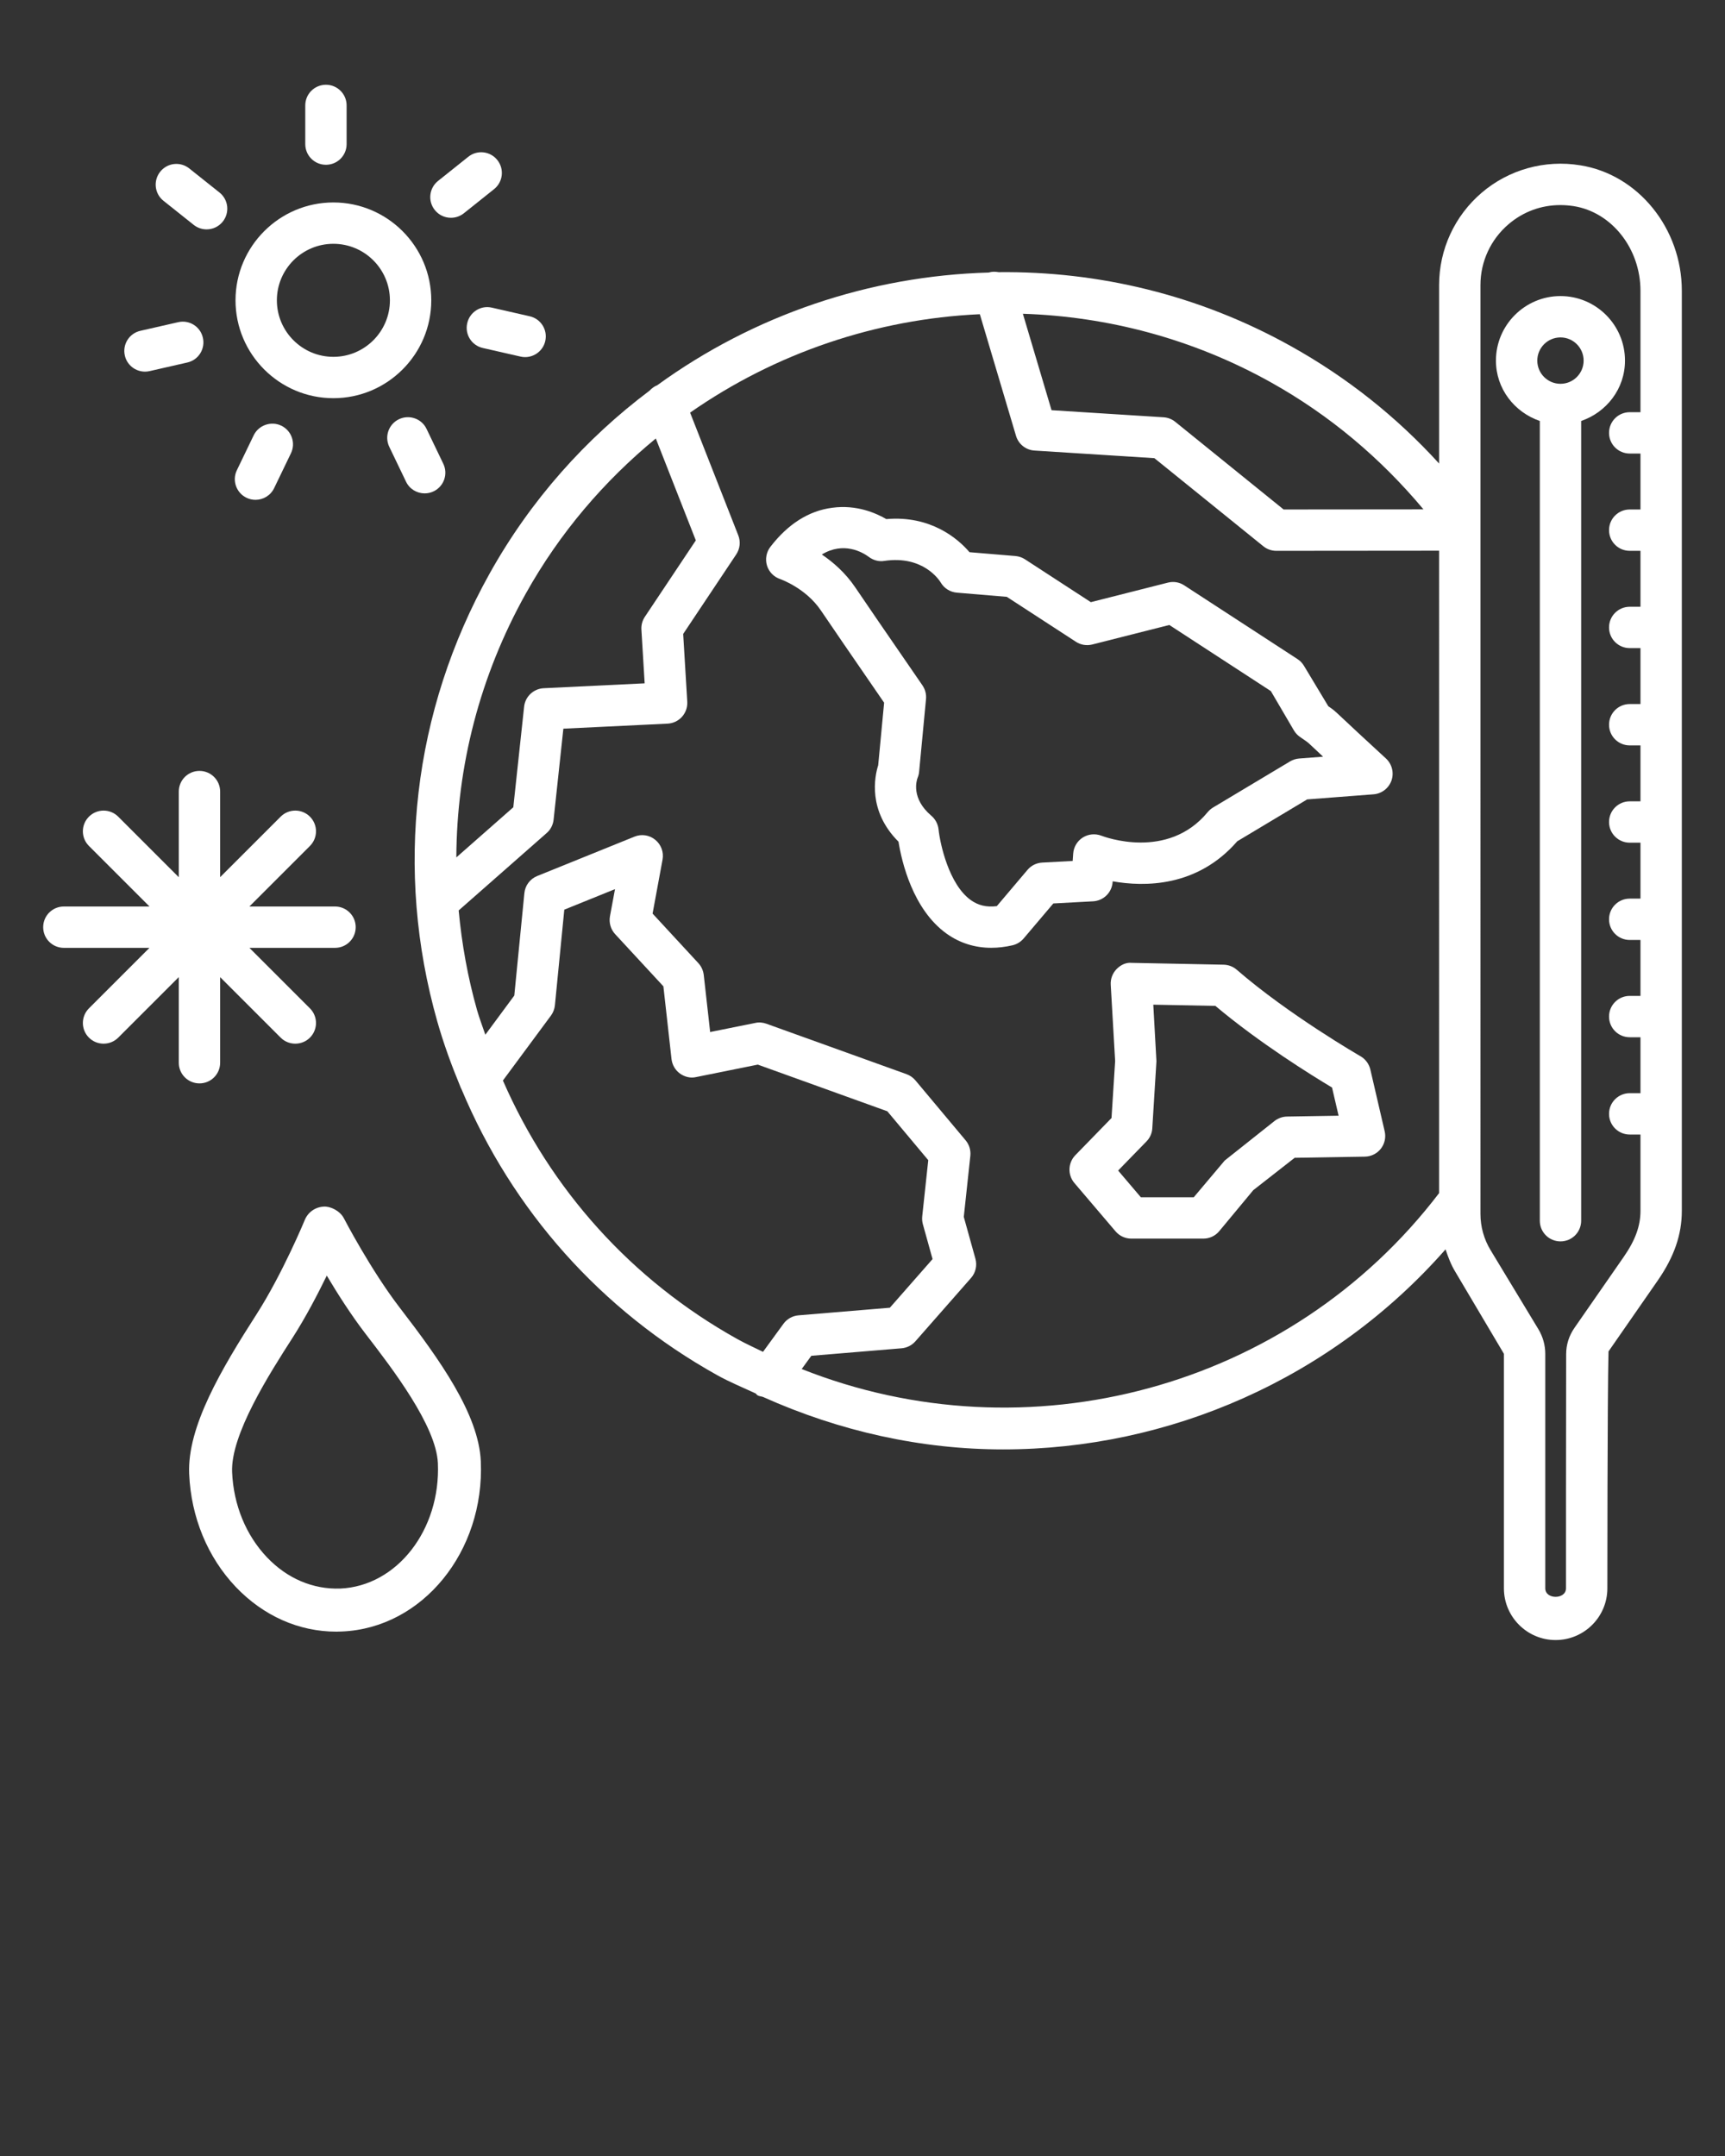 <svg xmlns="http://www.w3.org/2000/svg" xmlns:xlink="http://www.w3.org/1999/xlink" version="1.1" x="0px" y="0px" viewBox="0 0 512 640" style="enable-background:new 0 0 512 512; fill:#ffffff;" xml:space="preserve"><rect x="0" y="0" width="512" height="640" fill="#333333" stroke="none"/><g><path d="M346.641,172.952l-22.867,5.795l-19.533-12.711c-0.857-0.561-1.822-0.888-2.835-0.981l-13.645-1.137   c-3.458-4.066-11.574-10.966-24.689-9.829c-3.069-1.76-8.785-4.346-16.06-3.365c-6.947,0.903-13.131,4.813-18.365,11.62   c-1.199,1.573-1.573,3.645-0.997,5.545c0.592,1.9,2.056,3.396,3.956,4.019c0.062,0.031,7.539,2.632,12.041,9.299l6.947,10.187   l0.016,0.016l11.807,17.181l-1.76,18.568c-1.059,3.349-3.162,13.521,6.028,22.695c0.935,5.841,4.206,20.125,14.331,27.337   c3.879,2.757,8.349,4.159,13.194,4.159c2.056,0,4.159-0.249,6.324-0.748c1.277-0.296,2.43-1.012,3.287-2.009l8.816-10.405   l11.807-0.639c3.1-0.171,5.577-2.617,5.795-5.701l0.016-0.234c9.377,1.651,25.094,1.807,36.979-11.885l20.748-12.43l19.689-1.511   c2.446-0.187,4.533-1.807,5.343-4.112c0.794-2.321,0.14-4.876-1.667-6.542c-7.134-6.542-10.686-9.891-12.648-11.729   c-2.866-2.71-2.882-2.679-4.439-3.754l-7.196-11.963c-0.483-0.826-1.153-1.527-1.947-2.041l-33.615-21.885   C350.084,172.828,348.339,172.516,346.641,172.952z M384.026,216.785c0.436,0.748,1.028,1.402,1.745,1.916l1.527,1.059   c1.059,0.732,1.044,0.748,2.991,2.586c0.623,0.592,1.402,1.324,2.414,2.274l-7.103,0.545c-0.95,0.078-1.869,0.358-2.695,0.857   l-22.867,13.692c-0.592,0.358-1.137,0.826-1.589,1.371c-11.87,14.409-30.733,7.306-31.543,6.994   c-1.838-0.701-3.879-0.498-5.514,0.53c-1.651,1.044-2.71,2.804-2.851,4.751l-0.156,2.212l-9.05,0.483   c-1.698,0.093-3.271,0.872-4.361,2.165l-9.112,10.764c-3.037,0.389-5.499-0.218-7.695-1.776   c-6.527-4.642-9.144-16.745-9.595-21.013c-0.171-1.558-0.935-3.022-2.134-4.034c-6.028-5.125-4.424-10.39-4.081-11.278   c0.249-0.592,0.405-1.199,0.452-1.838l2.041-21.512c0.14-1.433-0.234-2.866-1.044-4.066l-13.069-19.004l-6.916-10.14   c-2.928-4.33-6.605-7.492-9.891-9.72c6.48-3.941,12.088-0.654,13.91,0.685c1.324,1.028,3.084,1.495,4.626,1.215   c11.465-1.698,16.247,5.608,16.729,6.371c0.997,1.745,2.804,2.882,4.798,3.053l14.845,1.246l20.499,13.334   c1.417,0.935,3.178,1.231,4.86,0.81l22.867-5.795l30.141,19.627L384.026,216.785z"/><path d="M406.736,317.489c-0.389-1.667-1.449-3.084-2.913-3.941c-0.218-0.125-21.325-12.306-36.746-25.686   c-1.075-0.935-2.461-1.464-3.894-1.495l-27.244-0.545c-1.745-0.187-3.349,0.639-4.548,1.869c-1.184,1.231-1.807,2.897-1.713,4.611   l1.308,22.664l-1.075,16.916l-10.732,11.028c-2.212,2.274-2.337,5.857-0.28,8.271l12.212,14.346c1.168,1.371,2.866,2.15,4.673,2.15   h21.387c1.807,0,3.536-0.794,4.689-2.181l10.125-12.197l12.29-9.611l20.826-0.343c1.869-0.031,3.598-0.888,4.751-2.352   c1.137-1.464,1.558-3.365,1.137-5.171L406.736,317.489z M382.016,331.446c-1.34,0.016-2.632,0.483-3.692,1.293l-14.814,11.76   l-9.19,10.904h-15.701l-6.745-7.929l8.411-8.645c1.028-1.044,1.651-2.43,1.729-3.894l1.231-19.923l-0.935-16.776l18.427,0.358   c13.085,11.028,28.77,20.733,34.627,24.237l1.947,8.365L382.016,331.446z"/><path d="M469.044,49.07c-10.514-1.729-21.231,1.277-29.253,8.131c-8.038,6.869-12.648,16.854-12.648,27.415v52.984   c-12.62-13.858-27.325-25.566-43.973-34.837c-27.479-15.336-57.355-22.293-86.781-21.968c-0.922-0.17-1.875-0.198-2.832,0.083   c-0.018,0.006-0.03,0.019-0.049,0.025c-35.294,0.972-69.708,12.572-98.441,33.462c-0.006,0.002-0.012,0.001-0.018,0.003   c-0.891,0.351-1.612,0.913-2.222,1.57c-18.918,14.215-35.29,32.407-47.531,54.366c-22.758,40.796-28.256,88.009-15.499,132.932   c1.874,6.601,4.215,12.976,6.794,19.225c0.13,0.305,0.222,0.612,0.403,0.896c15.044,35.882,41.33,65.597,75.842,84.836   c3.747,2.09,7.643,3.673,11.481,5.46c0.158,0.142,0.245,0.331,0.42,0.46c0.515,0.375,1.132,0.358,1.706,0.551   c22.915,10.295,47.155,15.586,71.287,15.586c49.256,0,97.507-20.923,131.325-59.383c0.772,2.289,1.616,4.561,2.885,6.64   l14.44,24.362v69.628c0,8.458,6.885,15.343,15.343,15.343c8.474,0,15.359-6.885,15.359-15.343c0,0,0-56.777,0.343-70.329   l14.595-21.029c4.891-7.056,7.165-13.63,7.165-20.702V86.314C499.185,67.809,486.225,51.796,469.044,49.07z M377.187,113.48   c17.525,9.781,32.623,22.549,45.31,37.721l-41.509,0.037l-32.15-26.013c-0.997-0.81-2.212-1.277-3.474-1.355l-33.256-2.103   l-8.507-28.628C328.637,93.961,353.841,100.458,377.187,113.48z M156.013,176.286c10.162-18.221,23.424-33.6,38.639-46.12   l11.876,30.247l-15.125,22.68c-0.748,1.122-1.106,2.446-1.028,3.785l0.966,15.966l-29.97,1.449   c-3.022,0.156-5.483,2.477-5.81,5.483l-3.209,29.861l-16.91,14.885C135.564,227.412,142.441,200.62,156.013,176.286z    M232.541,392.959l-6.07,8.331c-2.557-1.254-5.141-2.412-7.653-3.813c-31.386-17.504-55.411-44.349-69.548-76.728l14.266-19.287   c0.654-0.888,1.059-1.947,1.168-3.053l2.788-28.381l15.047-6.091l-1.495,8.053c-0.343,1.916,0.218,3.863,1.527,5.296l14.331,15.499   l2.414,21.605c0.202,1.713,1.09,3.256,2.492,4.284c1.402,0.997,3.131,1.449,4.829,1.044l18.287-3.692l38.443,13.848l12.15,14.518   l-1.791,16.698c-0.078,0.763-0.016,1.558,0.187,2.305l2.882,10.359l-12.679,14.44l-27.119,2.259   C235.221,390.607,233.601,391.51,232.541,392.959z M427.142,354.165c-44.406,58.244-122.37,78.775-189.187,52.223l2.857-3.927   l26.792-2.227c1.573-0.14,3.053-0.872,4.097-2.072l16.511-18.801c1.371-1.558,1.854-3.692,1.308-5.701l-3.458-12.43l1.947-18.131   c0.171-1.651-0.327-3.318-1.402-4.595l-14.891-17.789c-0.701-0.841-1.604-1.464-2.617-1.838l-41.621-14.985   c-1.059-0.374-2.212-0.498-3.302-0.234l-13.396,2.695l-1.9-16.948c-0.156-1.293-0.701-2.523-1.589-3.489l-13.599-14.72l2.96-16.028   c0.405-2.212-0.421-4.455-2.165-5.872c-1.729-1.433-4.097-1.791-6.184-0.935l-28.864,11.683c-2.118,0.857-3.583,2.819-3.801,5.094   l-2.991,30.39l-8.593,11.625c-0.812-2.424-1.748-4.788-2.451-7.264c-2.779-9.793-4.54-19.705-5.465-29.626l26.12-22.977   c1.168-1.012,1.885-2.43,2.056-3.956l2.897-27.026l30.935-1.495c1.636-0.078,3.178-0.81,4.284-2.041   c1.09-1.215,1.651-2.835,1.558-4.471l-1.215-20.11l15.748-23.614c1.122-1.682,1.34-3.785,0.607-5.654l-14.299-36.431   c25.376-17.718,55.254-27.805,85.996-29.216l10.734,36.098c0.732,2.477,2.928,4.221,5.499,4.377l35.577,2.259l32.322,26.138   c1.09,0.888,2.461,1.371,3.863,1.371l48.319-0.042V354.165z M486.91,122.359h-3.193c-3.396,0-6.137,2.742-6.137,6.137   c0,3.396,2.741,6.137,6.137,6.137h3.193v16.605h-3.193c-3.396,0-6.137,2.742-6.137,6.137s2.741,6.137,6.137,6.137h3.193v16.605   h-3.193c-3.396,0-6.137,2.742-6.137,6.137s2.741,6.137,6.137,6.137h3.193v16.605h-3.193c-3.396,0-6.137,2.742-6.137,6.137   s2.741,6.137,6.137,6.137h3.193v16.605h-3.193c-3.396,0-6.137,2.742-6.137,6.137s2.741,6.137,6.137,6.137h3.193v16.605h-3.193   c-3.396,0-6.137,2.742-6.137,6.137c0,3.396,2.741,6.137,6.137,6.137h3.193v16.605h-3.193c-3.396,0-6.137,2.742-6.137,6.137   c0,3.396,2.741,6.137,6.137,6.137h3.193v16.605h-3.193c-3.396,0-6.137,2.742-6.137,6.137c0,3.396,2.741,6.137,6.137,6.137h3.193   v22.649c0,4.502-1.542,8.739-4.985,13.692l-14.595,21.029c-1.651,2.383-2.477,5.016-2.477,7.835   c-0.047,12.695-0.047,69.504-0.047,69.504c0,3.349-6.153,3.38-6.153,0v-69.628c0-2.539-0.701-5.062-2.041-7.29l-14.175-23.443   c-1.978-3.24-3.022-6.978-3.022-10.779V84.617c0-6.963,3.037-13.536,8.349-18.069c4.362-3.723,9.704-5.67,15.359-5.67   c1.308,0,2.648,0.109,3.988,0.312c11.278,1.807,19.798,12.602,19.798,25.125V122.359z"/><path d="M463.171,87.888c-10.561,0-19.159,8.598-19.159,19.159c0,8.385,5.503,15.328,13.022,17.916v237.403   c0,3.396,2.742,6.137,6.137,6.137c3.396,0,6.137-2.741,6.137-6.137V124.963c7.515-2.59,13.007-9.531,13.007-17.916   C482.315,96.486,473.732,87.888,463.171,87.888z M463.171,113.932c-3.801,0-6.885-3.084-6.885-6.885   c0-3.801,3.084-6.885,6.885-6.885c3.785,0,6.869,3.084,6.869,6.885C470.04,110.848,466.956,113.932,463.171,113.932z"/><path d="M98.955,118.2c16.013,0,29.051-13.038,29.051-29.051s-13.038-29.051-29.051-29.051S69.904,73.136,69.904,89.149   S82.942,118.2,98.955,118.2z M98.955,72.373c9.253,0,16.776,7.524,16.776,16.776s-7.524,16.776-16.776,16.776   s-16.776-7.524-16.776-16.776S89.702,72.373,98.955,72.373z"/><path d="M96.743,48.915c3.396,0,6.137-2.742,6.137-6.137v-11.48c0-3.396-2.742-6.137-6.137-6.137s-6.137,2.742-6.137,6.137v11.48   C90.606,46.173,93.347,48.915,96.743,48.915z"/><path d="M57.49,66.75c1.137,0.903,2.492,1.34,3.832,1.34c1.807,0,3.583-0.794,4.798-2.305c2.118-2.664,1.682-6.527-0.966-8.63   l-8.972-7.15c-2.679-2.134-6.511-1.682-8.63,0.966c-2.118,2.664-1.682,6.527,0.966,8.63L57.49,66.75z"/><path d="M43.034,110.318c0.452,0,0.903-0.047,1.371-0.156l11.2-2.555c3.302-0.748,5.374-4.034,4.611-7.352   c-0.732-3.287-4.003-5.39-7.352-4.611l-11.2,2.555c-3.302,0.748-5.374,4.034-4.611,7.352   C37.692,108.387,40.231,110.318,43.034,110.318z"/><path d="M73.175,147.765c0.857,0.421,1.76,0.607,2.664,0.607c2.274,0,4.471-1.277,5.53-3.474l4.985-10.343   c1.48-3.053,0.187-6.729-2.866-8.193c-2.991-1.449-6.714-0.187-8.193,2.866l-4.985,10.343   C68.829,142.624,70.122,146.301,73.175,147.765z"/><path d="M118.41,124.446c-3.053,1.464-4.346,5.125-2.866,8.193l4.969,10.343c1.044,2.196,3.24,3.474,5.53,3.474   c0.903,0,1.807-0.187,2.664-0.607c3.053-1.464,4.346-5.125,2.866-8.193l-4.969-10.343   C125.155,124.259,121.448,122.982,118.41,124.446z"/><path d="M138.676,95.941c-0.763,3.318,1.308,6.605,4.611,7.352l11.2,2.555c0.467,0.109,0.919,0.156,1.371,0.156   c2.804,0,5.343-1.932,5.981-4.766c0.763-3.318-1.308-6.605-4.611-7.352l-11.2-2.555C142.648,90.536,139.423,92.654,138.676,95.941z   "/><path d="M133.847,64.647c1.355,0,2.695-0.436,3.832-1.34l8.972-7.165c2.648-2.118,3.084-5.981,0.966-8.63   c-2.134-2.679-5.997-3.084-8.63-0.966l-8.972,7.165c-2.648,2.118-3.084,5.981-0.966,8.63   C130.264,63.868,132.04,64.647,133.847,64.647z"/><path d="M65.34,315.464v-25.406l17.96,17.96c1.199,1.199,2.773,1.791,4.346,1.791c1.573,0,3.147-0.592,4.346-1.791   c2.399-2.399,2.399-6.293,0-8.692l-17.96-17.96h25.406c3.396,0,6.137-2.742,6.137-6.137c0-3.396-2.742-6.137-6.137-6.137H74.017   l17.976-17.976c2.399-2.399,2.399-6.293,0-8.692c-2.399-2.399-6.293-2.399-8.692,0l-17.96,17.96v-25.406   c0-3.396-2.742-6.137-6.137-6.137s-6.137,2.742-6.137,6.137V260.4L35.09,242.425c-2.399-2.399-6.293-2.399-8.692,0   c-2.399,2.399-2.399,6.293,0,8.692l17.976,17.976H18.953c-3.396,0-6.137,2.742-6.137,6.137c0,3.396,2.742,6.137,6.137,6.137h25.406   l-17.96,17.96c-2.399,2.399-2.399,6.293,0,8.692c1.199,1.199,2.773,1.791,4.346,1.791c1.573,0,3.147-0.592,4.346-1.791   l17.976-17.976v25.421c0,3.396,2.742,6.137,6.137,6.137S65.34,318.86,65.34,315.464z"/><path d="M102.055,361.618c-1.153-2.196-3.988-3.567-5.935-3.442c-2.492,0.109-4.689,1.636-5.639,3.925   c-0.062,0.171-6.636,16.013-14.299,27.976c-10.468,16.324-20.639,33.443-20.032,47.447c0.545,12.835,5.467,24.751,13.832,33.552   c8.193,8.598,18.723,13.271,29.83,13.271c0.576,0,1.137-0.016,1.713-0.047c23.848-1.013,42.338-23.677,41.185-50.5   c-0.607-14.004-12.197-30.188-24.019-45.562C110.03,376.977,102.133,361.774,102.055,361.618z M100.964,471.559   c-8.069,0.265-15.717-2.96-21.73-9.284c-6.246-6.573-9.922-15.546-10.343-25.281c-0.467-11.153,11.106-29.238,18.038-40.032   c3.847-6.013,7.352-12.742,10.063-18.303c3.162,5.312,7.228,11.714,11.574,17.368c7.82,10.156,20.904,27.181,21.402,38.319   C130.809,454.144,117.803,470.843,100.964,471.559z"/></g></svg>